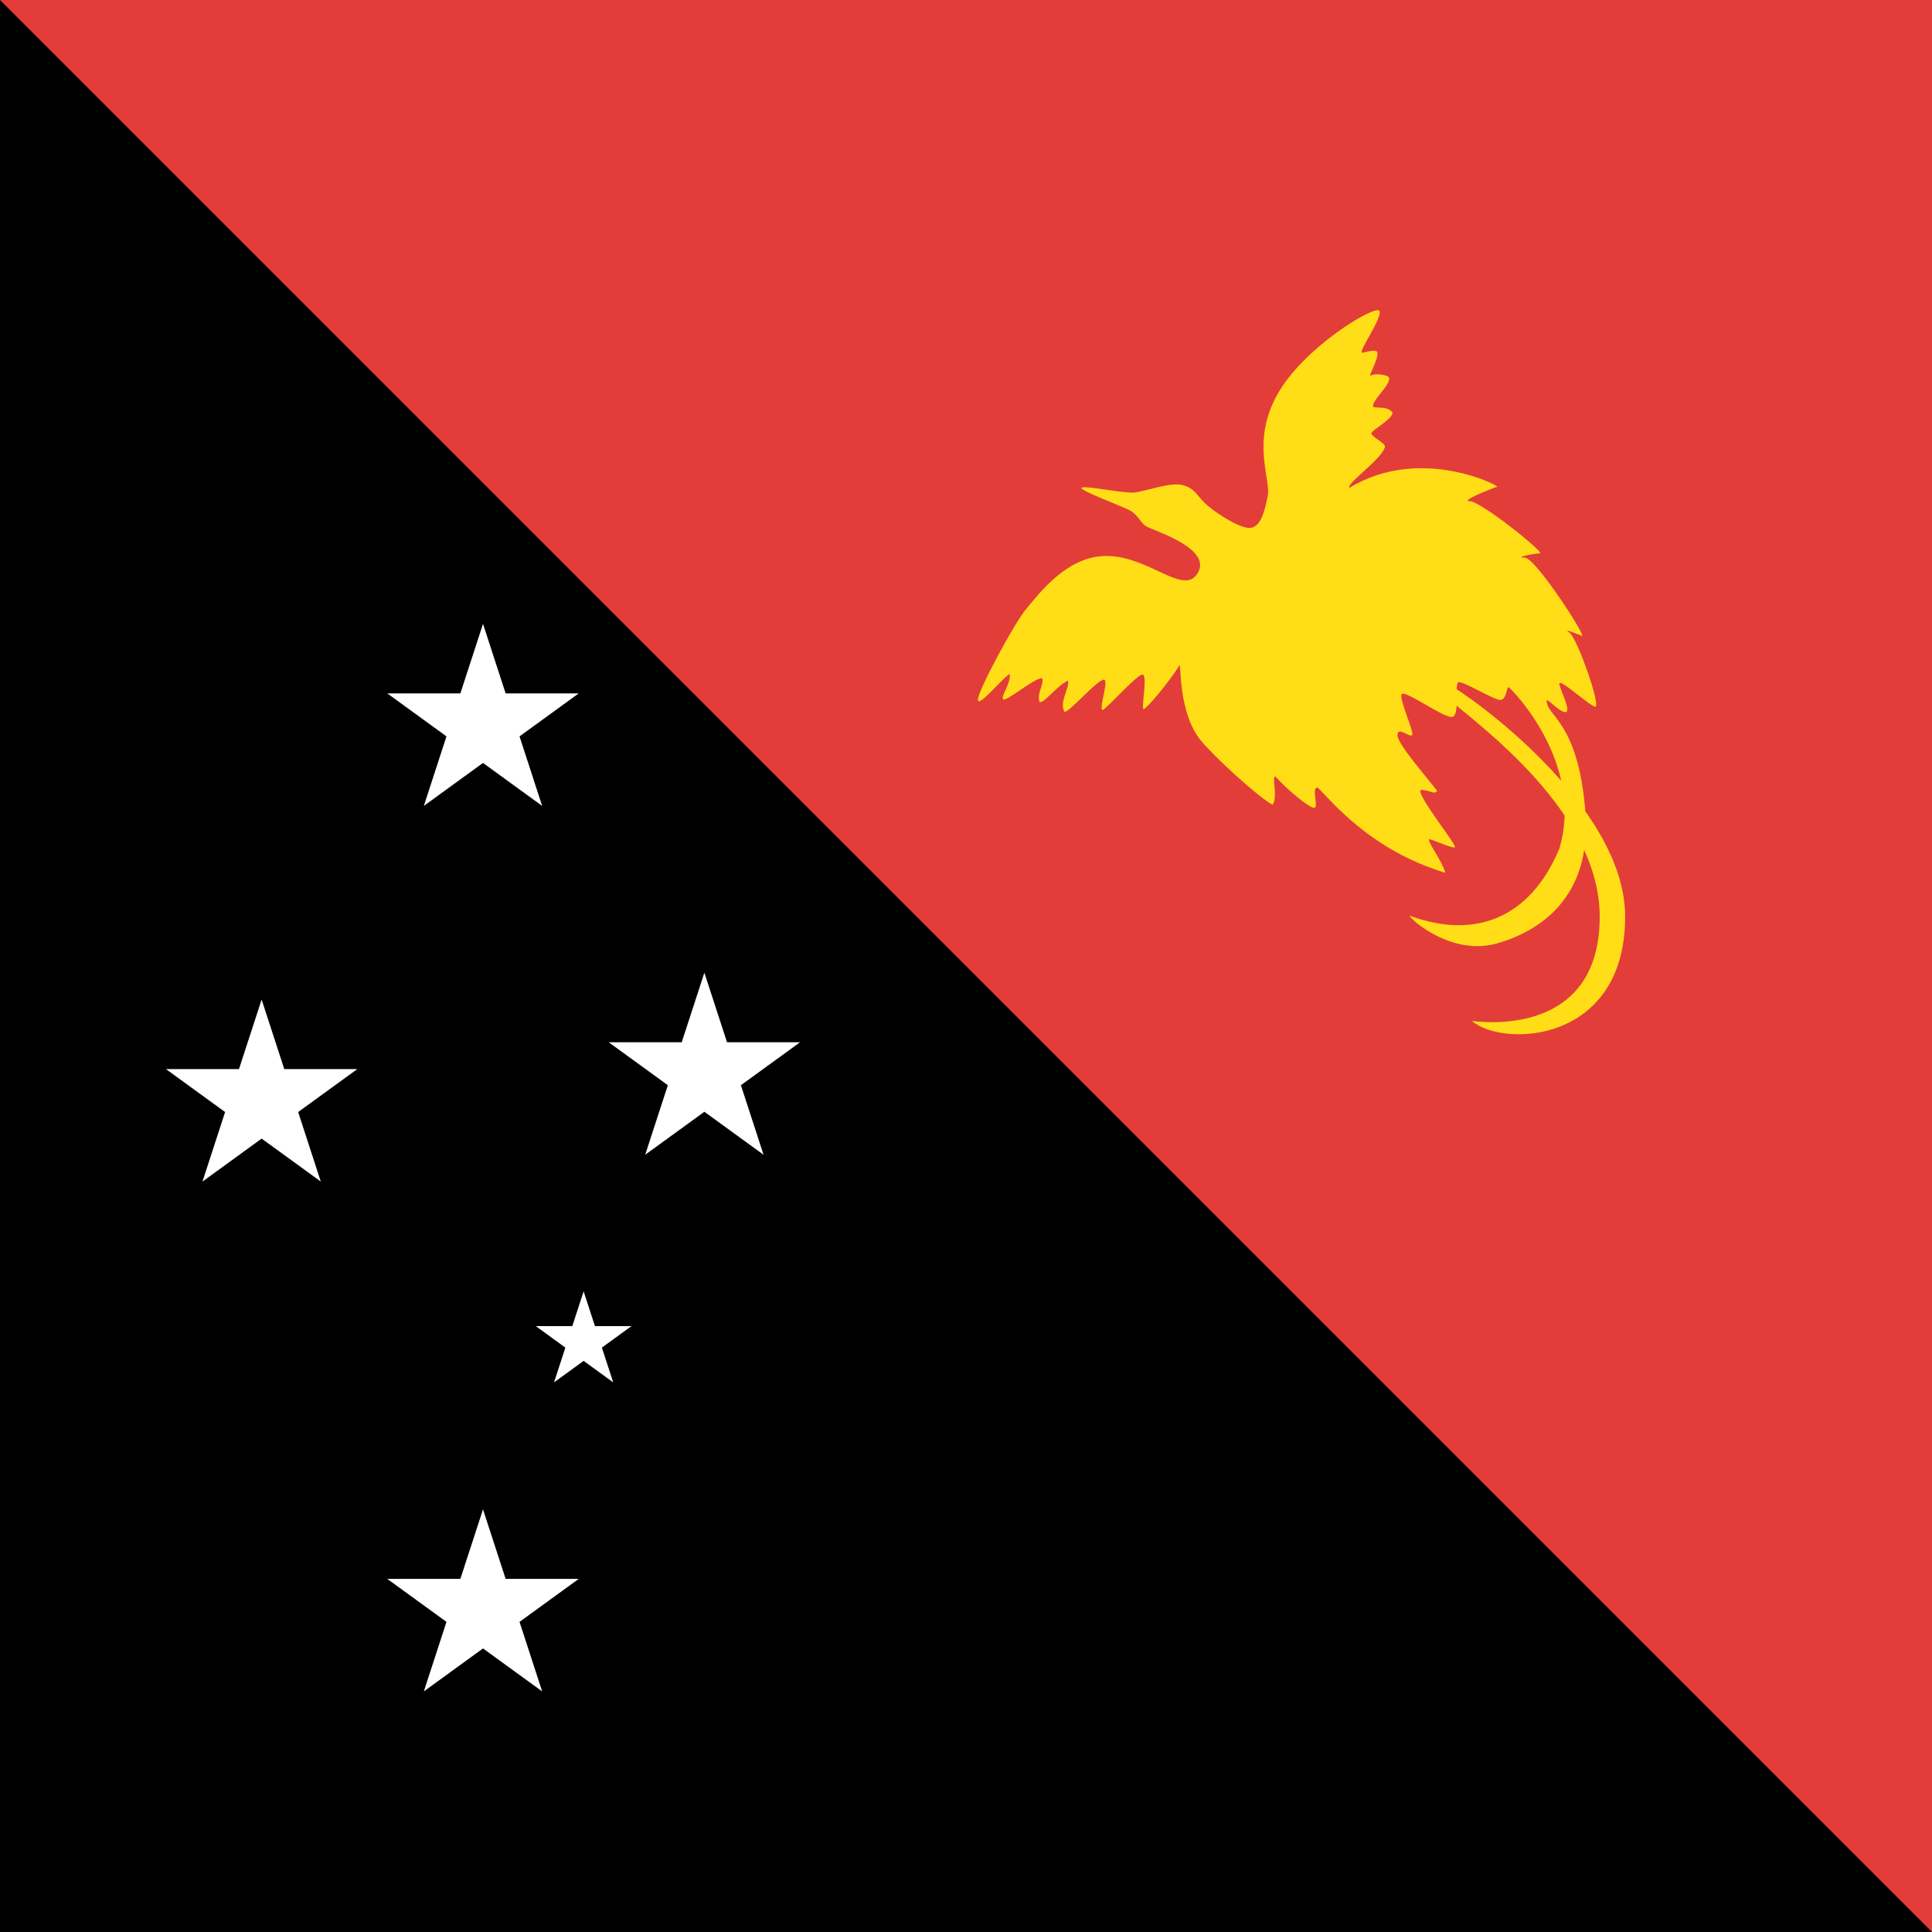<?xml version="1.0"?>
<svg xmlns="http://www.w3.org/2000/svg" xmlns:xlink="http://www.w3.org/1999/xlink" version="1.1" width="360" height="360" viewBox="0 0 360 360">
<!-- Generated by Kreative Vexillo v1.0 -->
<style>
.black{fill:rgb(0,0,0);}
.red{fill:rgb(227,61,58);}
.white{fill:rgb(255,255,255);}
.yellow{fill:rgb(255,222,23);}
</style>
<defs>
<path id="bird" d="M -0.285 -0.13 C -0.33 -0.073 -0.434 -0.188 -0.56 -0.19 C -0.686 -0.193 -0.775 -0.07 -0.811 -0.028 C -0.848 0.014 -0.966 0.234 -0.963 0.257 C -0.961 0.281 -0.89 0.192 -0.864 0.176 C -0.861 0.208 -0.892 0.244 -0.885 0.255 C -0.877 0.265 -0.793 0.192 -0.764 0.189 C -0.756 0.21 -0.78 0.231 -0.772 0.263 C -0.762 0.273 -0.715 0.21 -0.683 0.197 C -0.678 0.221 -0.712 0.265 -0.694 0.294 C -0.68 0.296 -0.602 0.205 -0.576 0.195 C -0.55 0.184 -0.589 0.281 -0.576 0.289 C -0.552 0.273 -0.479 0.189 -0.455 0.179 C -0.432 0.168 -0.458 0.286 -0.448 0.286 C -0.419 0.265 -0.345 0.166 -0.338 0.15 C -0.33 0.134 -0.345 0.302 -0.264 0.391 C -0.183 0.48 -0.06 0.582 -0.047 0.582 C -0.031 0.553 -0.052 0.493 -0.039 0.495 C -0.003 0.535 0.065 0.592 0.081 0.592 C 0.097 0.592 0.071 0.529 0.092 0.529 C 0.134 0.569 0.254 0.723 0.489 0.794 C 0.474 0.749 0.44 0.71 0.437 0.689 C 0.453 0.692 0.508 0.718 0.518 0.715 C 0.529 0.713 0.403 0.558 0.411 0.537 C 0.44 0.535 0.453 0.553 0.463 0.54 C 0.45 0.519 0.34 0.396 0.34 0.367 C 0.34 0.338 0.374 0.372 0.385 0.367 C 0.395 0.362 0.343 0.252 0.353 0.239 C 0.364 0.226 0.479 0.31 0.508 0.31 C 0.536 0.31 0.516 0.208 0.529 0.202 C 0.542 0.197 0.639 0.257 0.659 0.257 C 0.68 0.257 0.678 0.213 0.686 0.218 C 0.694 0.223 0.921 0.451 0.843 0.718 C 0.764 0.909 0.607 1.011 0.377 0.927 C 0.39 0.948 0.513 1.05 0.646 1.014 C 0.78 0.977 0.942 0.872 0.924 0.611 C 0.905 0.349 0.819 0.312 0.806 0.273 C 0.793 0.234 0.827 0.283 0.856 0.294 C 0.885 0.304 0.851 0.239 0.843 0.21 C 0.835 0.181 0.929 0.27 0.953 0.278 C 0.976 0.286 0.898 0.064 0.874 0.048 C 0.851 0.032 0.898 0.053 0.913 0.058 C 0.929 0.064 0.769 -0.185 0.735 -0.185 C 0.701 -0.185 0.764 -0.198 0.782 -0.198 C 0.801 -0.198 0.599 -0.36 0.565 -0.36 C 0.531 -0.36 0.639 -0.402 0.649 -0.405 C 0.667 -0.402 0.416 -0.538 0.191 -0.402 C 0.178 -0.413 0.297 -0.495 0.301 -0.53 C 0.302 -0.54 0.262 -0.559 0.259 -0.57 C 0.257 -0.58 0.322 -0.612 0.325 -0.635 C 0.309 -0.656 0.28 -0.648 0.264 -0.653 C 0.26 -0.673 0.319 -0.722 0.314 -0.743 C 0.31 -0.754 0.267 -0.758 0.257 -0.75 C 0.246 -0.743 0.284 -0.805 0.277 -0.824 C 0.272 -0.831 0.251 -0.826 0.23 -0.821 C 0.217 -0.824 0.298 -0.936 0.283 -0.952 C 0.267 -0.968 0.047 -0.837 -0.034 -0.69 C -0.115 -0.544 -0.052 -0.426 -0.063 -0.376 C -0.073 -0.326 -0.086 -0.277 -0.12 -0.277 C -0.154 -0.277 -0.233 -0.329 -0.259 -0.355 C -0.285 -0.381 -0.29 -0.4 -0.327 -0.41 C -0.364 -0.421 -0.448 -0.389 -0.479 -0.387 C -0.51 -0.384 -0.633 -0.41 -0.641 -0.402 C -0.649 -0.394 -0.521 -0.347 -0.492 -0.332 C -0.463 -0.316 -0.461 -0.295 -0.44 -0.282 C -0.419 -0.269 -0.223 -0.211 -0.285 -0.13 Z M 0.482 0.239 C 0.544 0.302 0.968 0.584 0.968 0.93 C 0.968 1.275 0.659 1.265 0.571 1.254 C 0.67 1.338 1.047 1.323 1.047 0.93 C 1.047 0.584 0.56 0.239 0.497 0.208 C 0.434 0.176 0.419 0.176 0.482 0.239 Z"/>
<path id="star" d="M 0.0 -1.0 L 0.225 -0.309 L 0.951 -0.309 L 0.363 0.118 L 0.588 0.809 L 0.0 0.382 L -0.588 0.809 L -0.363 0.118 L -0.951 -0.309 L -0.225 -0.309 Z"/>
</defs>
<g>
<rect x="0" y="0" width="360" height="360" class="black"/>
<path d="M 0 0 L 360 0 L 360 360 Z" class="red"/>
<use xlink:href="#star" transform="translate(90 135) scale(18.75 18.75) rotate(0)" class="white"/>
<use xlink:href="#star" transform="translate(131.25 200) scale(18.75 18.75) rotate(0)" class="white"/>
<use xlink:href="#star" transform="translate(48.75 205) scale(18.75 18.75) rotate(0)" class="white"/>
<use xlink:href="#star" transform="translate(108.75 250) scale(9.375 9.375) rotate(0)" class="white"/>
<use xlink:href="#star" transform="translate(90 300) scale(18.75 18.75) rotate(0)" class="white"/>
<use xlink:href="#bird" transform="translate(240 115) scale(60 60) rotate(0)" class="yellow"/>
</g>
</svg>
